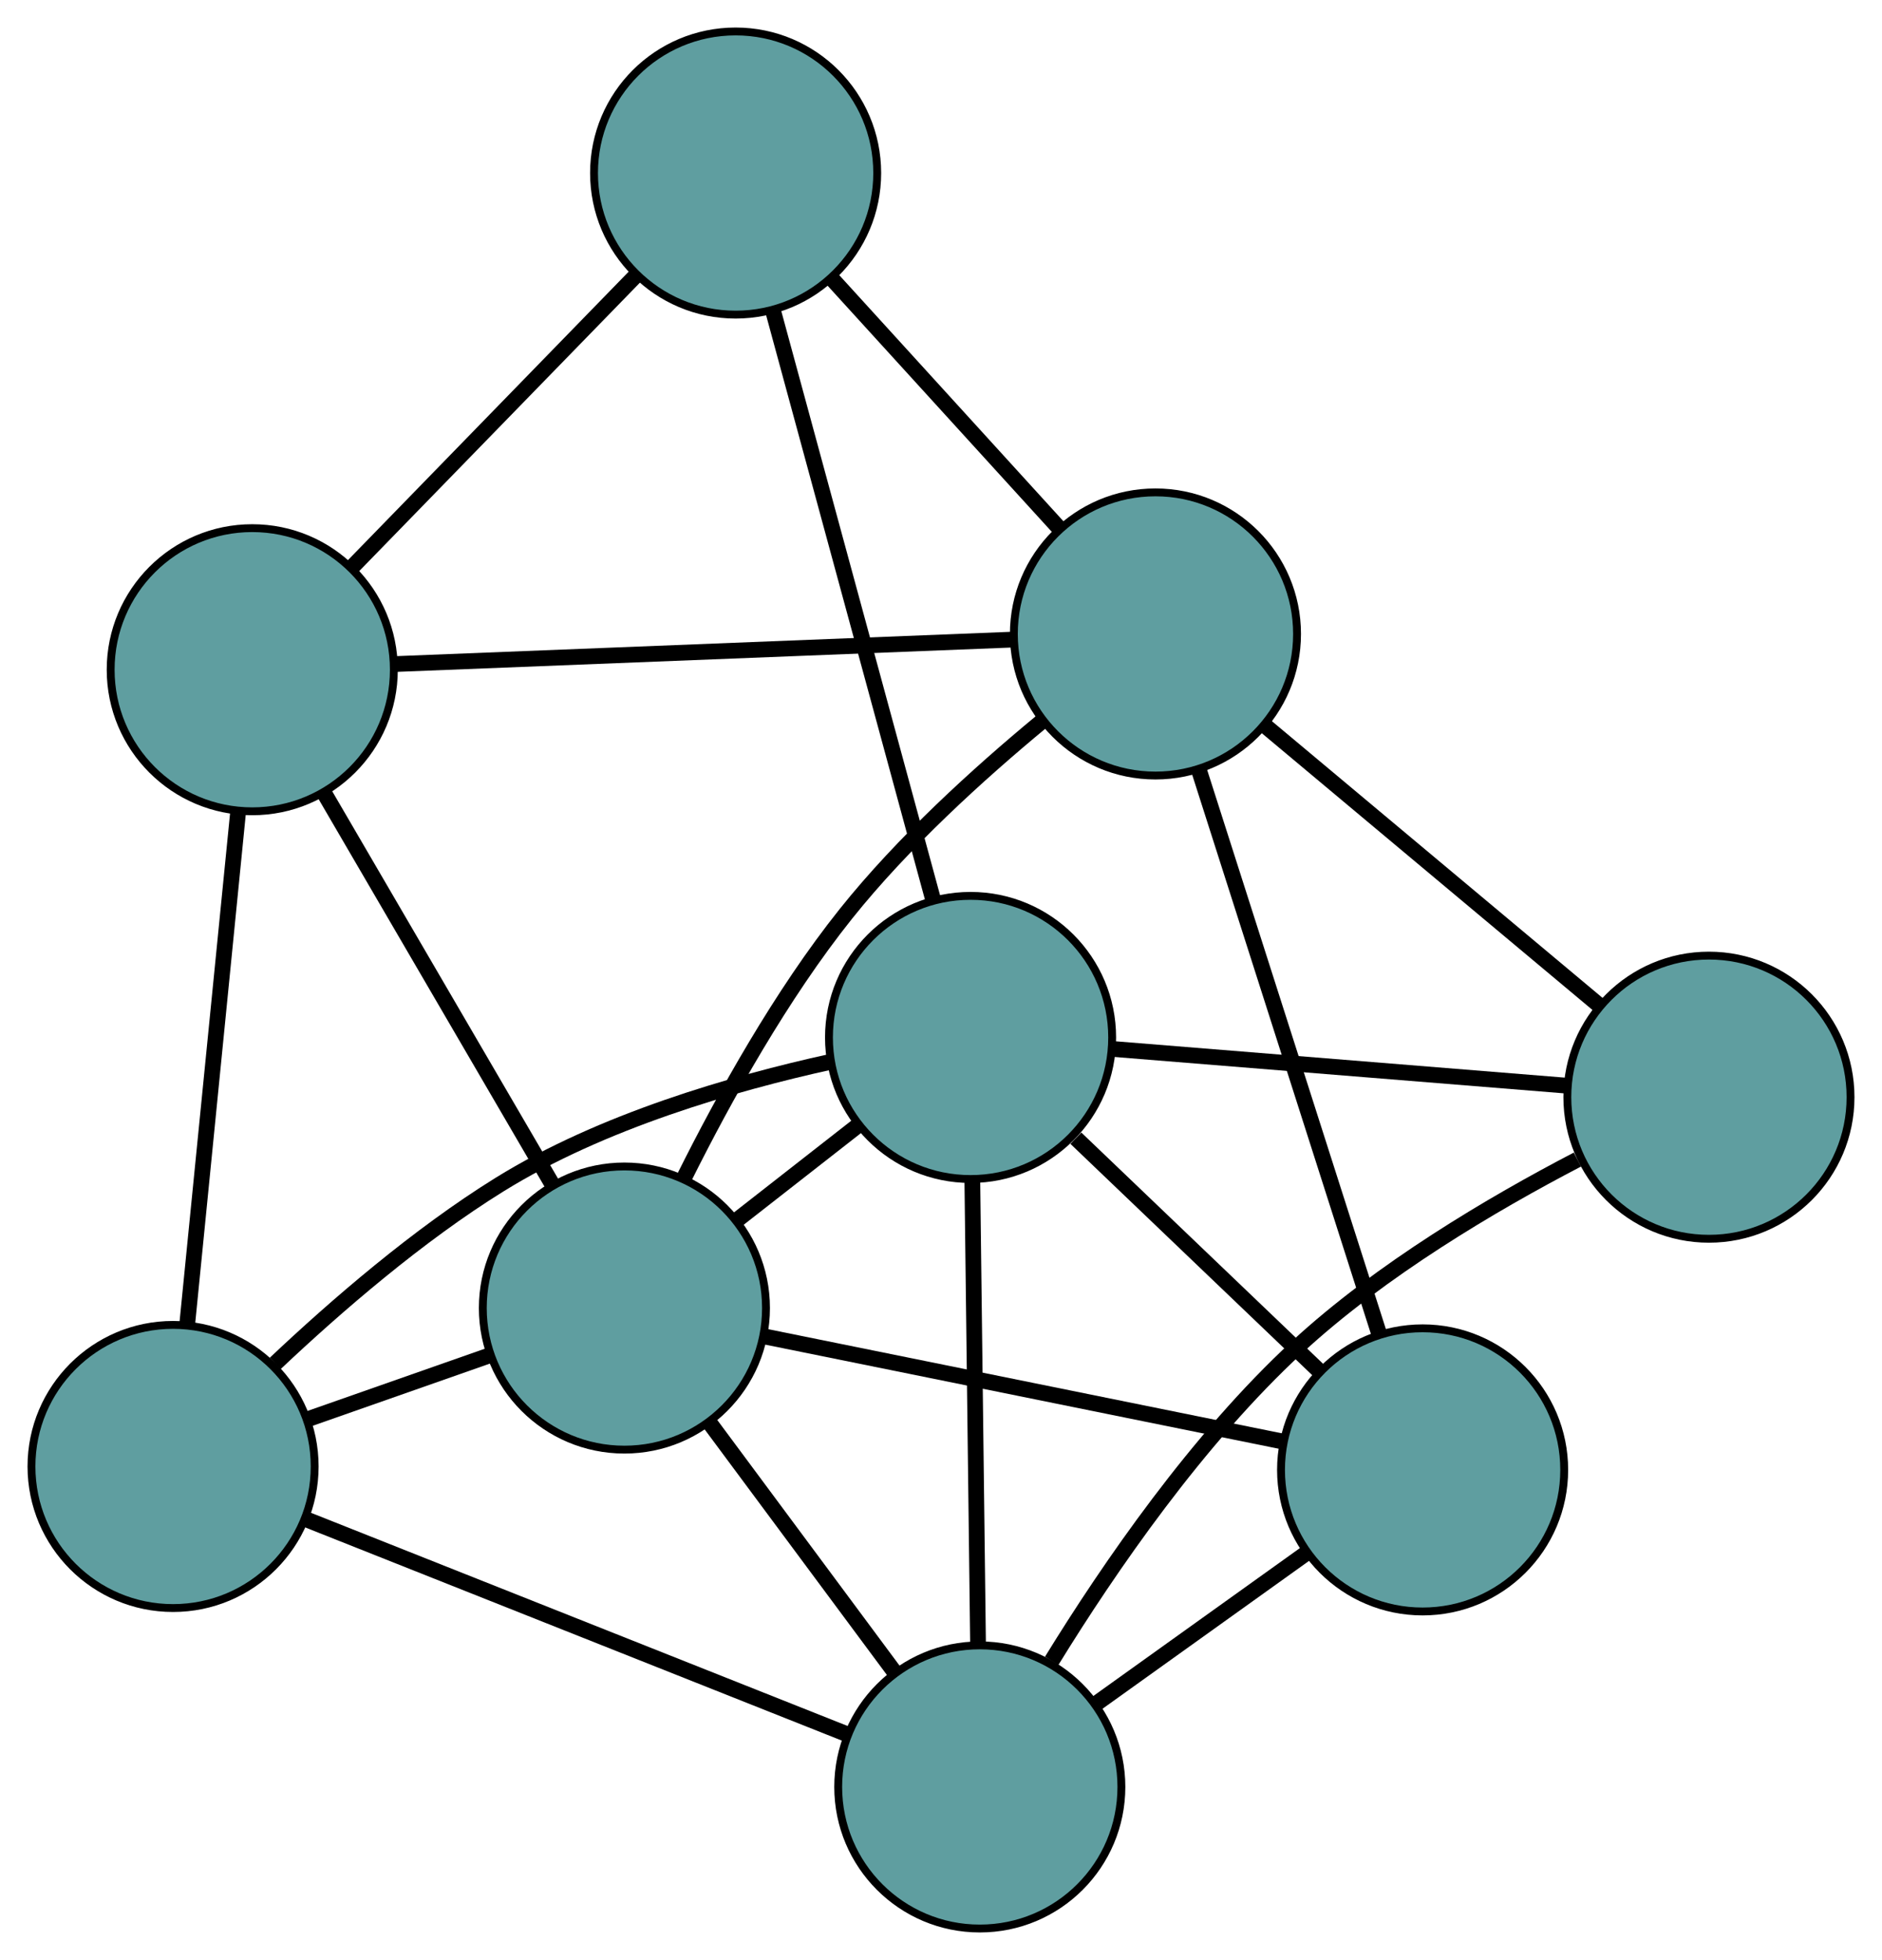 <?xml version="1.0" encoding="UTF-8" standalone="no"?>
<!DOCTYPE svg PUBLIC "-//W3C//DTD SVG 1.1//EN"
 "http://www.w3.org/Graphics/SVG/1.1/DTD/svg11.dtd">
<!-- Generated by graphviz version 2.36.0 (20140111.2315)
 -->
<!-- Title: G Pages: 1 -->
<svg width="100%" height="100%"
 viewBox="0.00 0.00 239.24 249.19" xmlns="http://www.w3.org/2000/svg" xmlns:xlink="http://www.w3.org/1999/xlink">
<g id="graph0" class="graph" transform="scale(1 1) rotate(0) translate(4 245.191)">
<title>G</title>
<!-- 0 -->
<g id="node1" class="node"><title>0</title>
<ellipse fill="cadetblue" stroke="black" cx="18" cy="-58.745" rx="18" ry="18"/>
</g>
<!-- 4 -->
<g id="node5" class="node"><title>4</title>
<ellipse fill="cadetblue" stroke="black" cx="28.067" cy="-160.043" rx="18" ry="18"/>
</g>
<!-- 0&#45;&#45;4 -->
<g id="edge1" class="edge"><title>0&#45;&#45;4</title>
<path fill="none" stroke="black" stroke-width="2" d="M19.8,-76.856C21.632,-95.294 24.456,-123.709 26.282,-142.09"/>
</g>
<!-- 5 -->
<g id="node6" class="node"><title>5</title>
<ellipse fill="cadetblue" stroke="black" cx="120.552" cy="-18" rx="18" ry="18"/>
</g>
<!-- 0&#45;&#45;5 -->
<g id="edge2" class="edge"><title>0&#45;&#45;5</title>
<path fill="none" stroke="black" stroke-width="2" d="M34.934,-52.017C53.936,-44.468 84.581,-32.292 103.592,-24.738"/>
</g>
<!-- 7 -->
<g id="node8" class="node"><title>7</title>
<ellipse fill="cadetblue" stroke="black" cx="119.378" cy="-113.291" rx="18" ry="18"/>
</g>
<!-- 0&#45;&#45;7 -->
<g id="edge3" class="edge"><title>0&#45;&#45;7</title>
<path fill="none" stroke="black" stroke-width="2" d="M30.986,-71.848C38.774,-79.203 49.151,-88.163 59.507,-94.586 72.463,-102.621 89.154,-107.462 101.62,-110.199"/>
</g>
<!-- 8 -->
<g id="node9" class="node"><title>8</title>
<ellipse fill="cadetblue" stroke="black" cx="75.374" cy="-78.887" rx="18" ry="18"/>
</g>
<!-- 0&#45;&#45;8 -->
<g id="edge4" class="edge"><title>0&#45;&#45;8</title>
<path fill="none" stroke="black" stroke-width="2" d="M35.214,-64.789C42.475,-67.338 50.911,-70.299 58.172,-72.848"/>
</g>
<!-- 1 -->
<g id="node2" class="node"><title>1</title>
<ellipse fill="cadetblue" stroke="black" cx="89.512" cy="-223.191" rx="18" ry="18"/>
</g>
<!-- 1&#45;&#45;4 -->
<g id="edge5" class="edge"><title>1&#45;&#45;4</title>
<path fill="none" stroke="black" stroke-width="2" d="M76.781,-210.106C66.235,-199.269 51.323,-183.944 40.782,-173.111"/>
</g>
<!-- 6 -->
<g id="node7" class="node"><title>6</title>
<ellipse fill="cadetblue" stroke="black" cx="142.881" cy="-164.59" rx="18" ry="18"/>
</g>
<!-- 1&#45;&#45;6 -->
<g id="edge6" class="edge"><title>1&#45;&#45;6</title>
<path fill="none" stroke="black" stroke-width="2" d="M101.89,-209.599C110.512,-200.132 121.963,-187.559 130.57,-178.108"/>
</g>
<!-- 1&#45;&#45;7 -->
<g id="edge7" class="edge"><title>1&#45;&#45;7</title>
<path fill="none" stroke="black" stroke-width="2" d="M94.311,-205.533C99.884,-185.025 109.023,-151.394 114.591,-130.904"/>
</g>
<!-- 2 -->
<g id="node3" class="node"><title>2</title>
<ellipse fill="cadetblue" stroke="black" cx="176.843" cy="-58.31" rx="18" ry="18"/>
</g>
<!-- 2&#45;&#45;5 -->
<g id="edge8" class="edge"><title>2&#45;&#45;5</title>
<path fill="none" stroke="black" stroke-width="2" d="M162.053,-47.719C153.845,-41.841 143.663,-34.55 135.438,-28.66"/>
</g>
<!-- 2&#45;&#45;6 -->
<g id="edge9" class="edge"><title>2&#45;&#45;6</title>
<path fill="none" stroke="black" stroke-width="2" d="M171.235,-75.86C164.905,-95.67 154.672,-127.692 148.385,-147.367"/>
</g>
<!-- 2&#45;&#45;7 -->
<g id="edge10" class="edge"><title>2&#45;&#45;7</title>
<path fill="none" stroke="black" stroke-width="2" d="M163.803,-70.786C154.531,-79.657 142.114,-91.537 132.765,-100.482"/>
</g>
<!-- 2&#45;&#45;8 -->
<g id="edge11" class="edge"><title>2&#45;&#45;8</title>
<path fill="none" stroke="black" stroke-width="2" d="M159.169,-61.894C140.658,-65.648 111.748,-71.511 93.186,-75.275"/>
</g>
<!-- 3 -->
<g id="node4" class="node"><title>3</title>
<ellipse fill="cadetblue" stroke="black" cx="213.24" cy="-105.696" rx="18" ry="18"/>
</g>
<!-- 3&#45;&#45;5 -->
<g id="edge12" class="edge"><title>3&#45;&#45;5</title>
<path fill="none" stroke="black" stroke-width="2" d="M196.522,-97.767C185.631,-92.093 171.524,-83.742 160.905,-73.936 148.238,-62.237 137.053,-46.001 129.691,-34.034"/>
</g>
<!-- 3&#45;&#45;6 -->
<g id="edge13" class="edge"><title>3&#45;&#45;6</title>
<path fill="none" stroke="black" stroke-width="2" d="M199.339,-117.332C187.004,-127.657 169.079,-142.661 156.752,-152.979"/>
</g>
<!-- 3&#45;&#45;7 -->
<g id="edge14" class="edge"><title>3&#45;&#45;7</title>
<path fill="none" stroke="black" stroke-width="2" d="M195.142,-107.161C178.521,-108.505 154.023,-110.487 137.42,-111.831"/>
</g>
<!-- 4&#45;&#45;6 -->
<g id="edge15" class="edge"><title>4&#45;&#45;6</title>
<path fill="none" stroke="black" stroke-width="2" d="M46.259,-160.764C67.758,-161.615 103.312,-163.023 124.773,-163.873"/>
</g>
<!-- 4&#45;&#45;8 -->
<g id="edge16" class="edge"><title>4&#45;&#45;8</title>
<path fill="none" stroke="black" stroke-width="2" d="M37.188,-144.396C45.565,-130.025 57.912,-108.843 66.28,-94.487"/>
</g>
<!-- 5&#45;&#45;7 -->
<g id="edge17" class="edge"><title>5&#45;&#45;7</title>
<path fill="none" stroke="black" stroke-width="2" d="M120.326,-36.373C120.118,-53.247 119.811,-78.118 119.604,-94.974"/>
</g>
<!-- 5&#45;&#45;8 -->
<g id="edge18" class="edge"><title>5&#45;&#45;8</title>
<path fill="none" stroke="black" stroke-width="2" d="M109.615,-32.739C102.512,-42.312 93.292,-54.738 86.209,-64.284"/>
</g>
<!-- 6&#45;&#45;8 -->
<g id="edge19" class="edge"><title>6&#45;&#45;8</title>
<path fill="none" stroke="black" stroke-width="2" d="M128.348,-153.4C120.42,-146.842 110.776,-138.081 103.536,-129.013 95.315,-118.717 88.084,-105.711 83.008,-95.528"/>
</g>
<!-- 7&#45;&#45;8 -->
<g id="edge20" class="edge"><title>7&#45;&#45;8</title>
<path fill="none" stroke="black" stroke-width="2" d="M104.969,-102.026C100.056,-98.185 94.568,-93.894 89.664,-90.06"/>
</g>
</g>
</svg>

